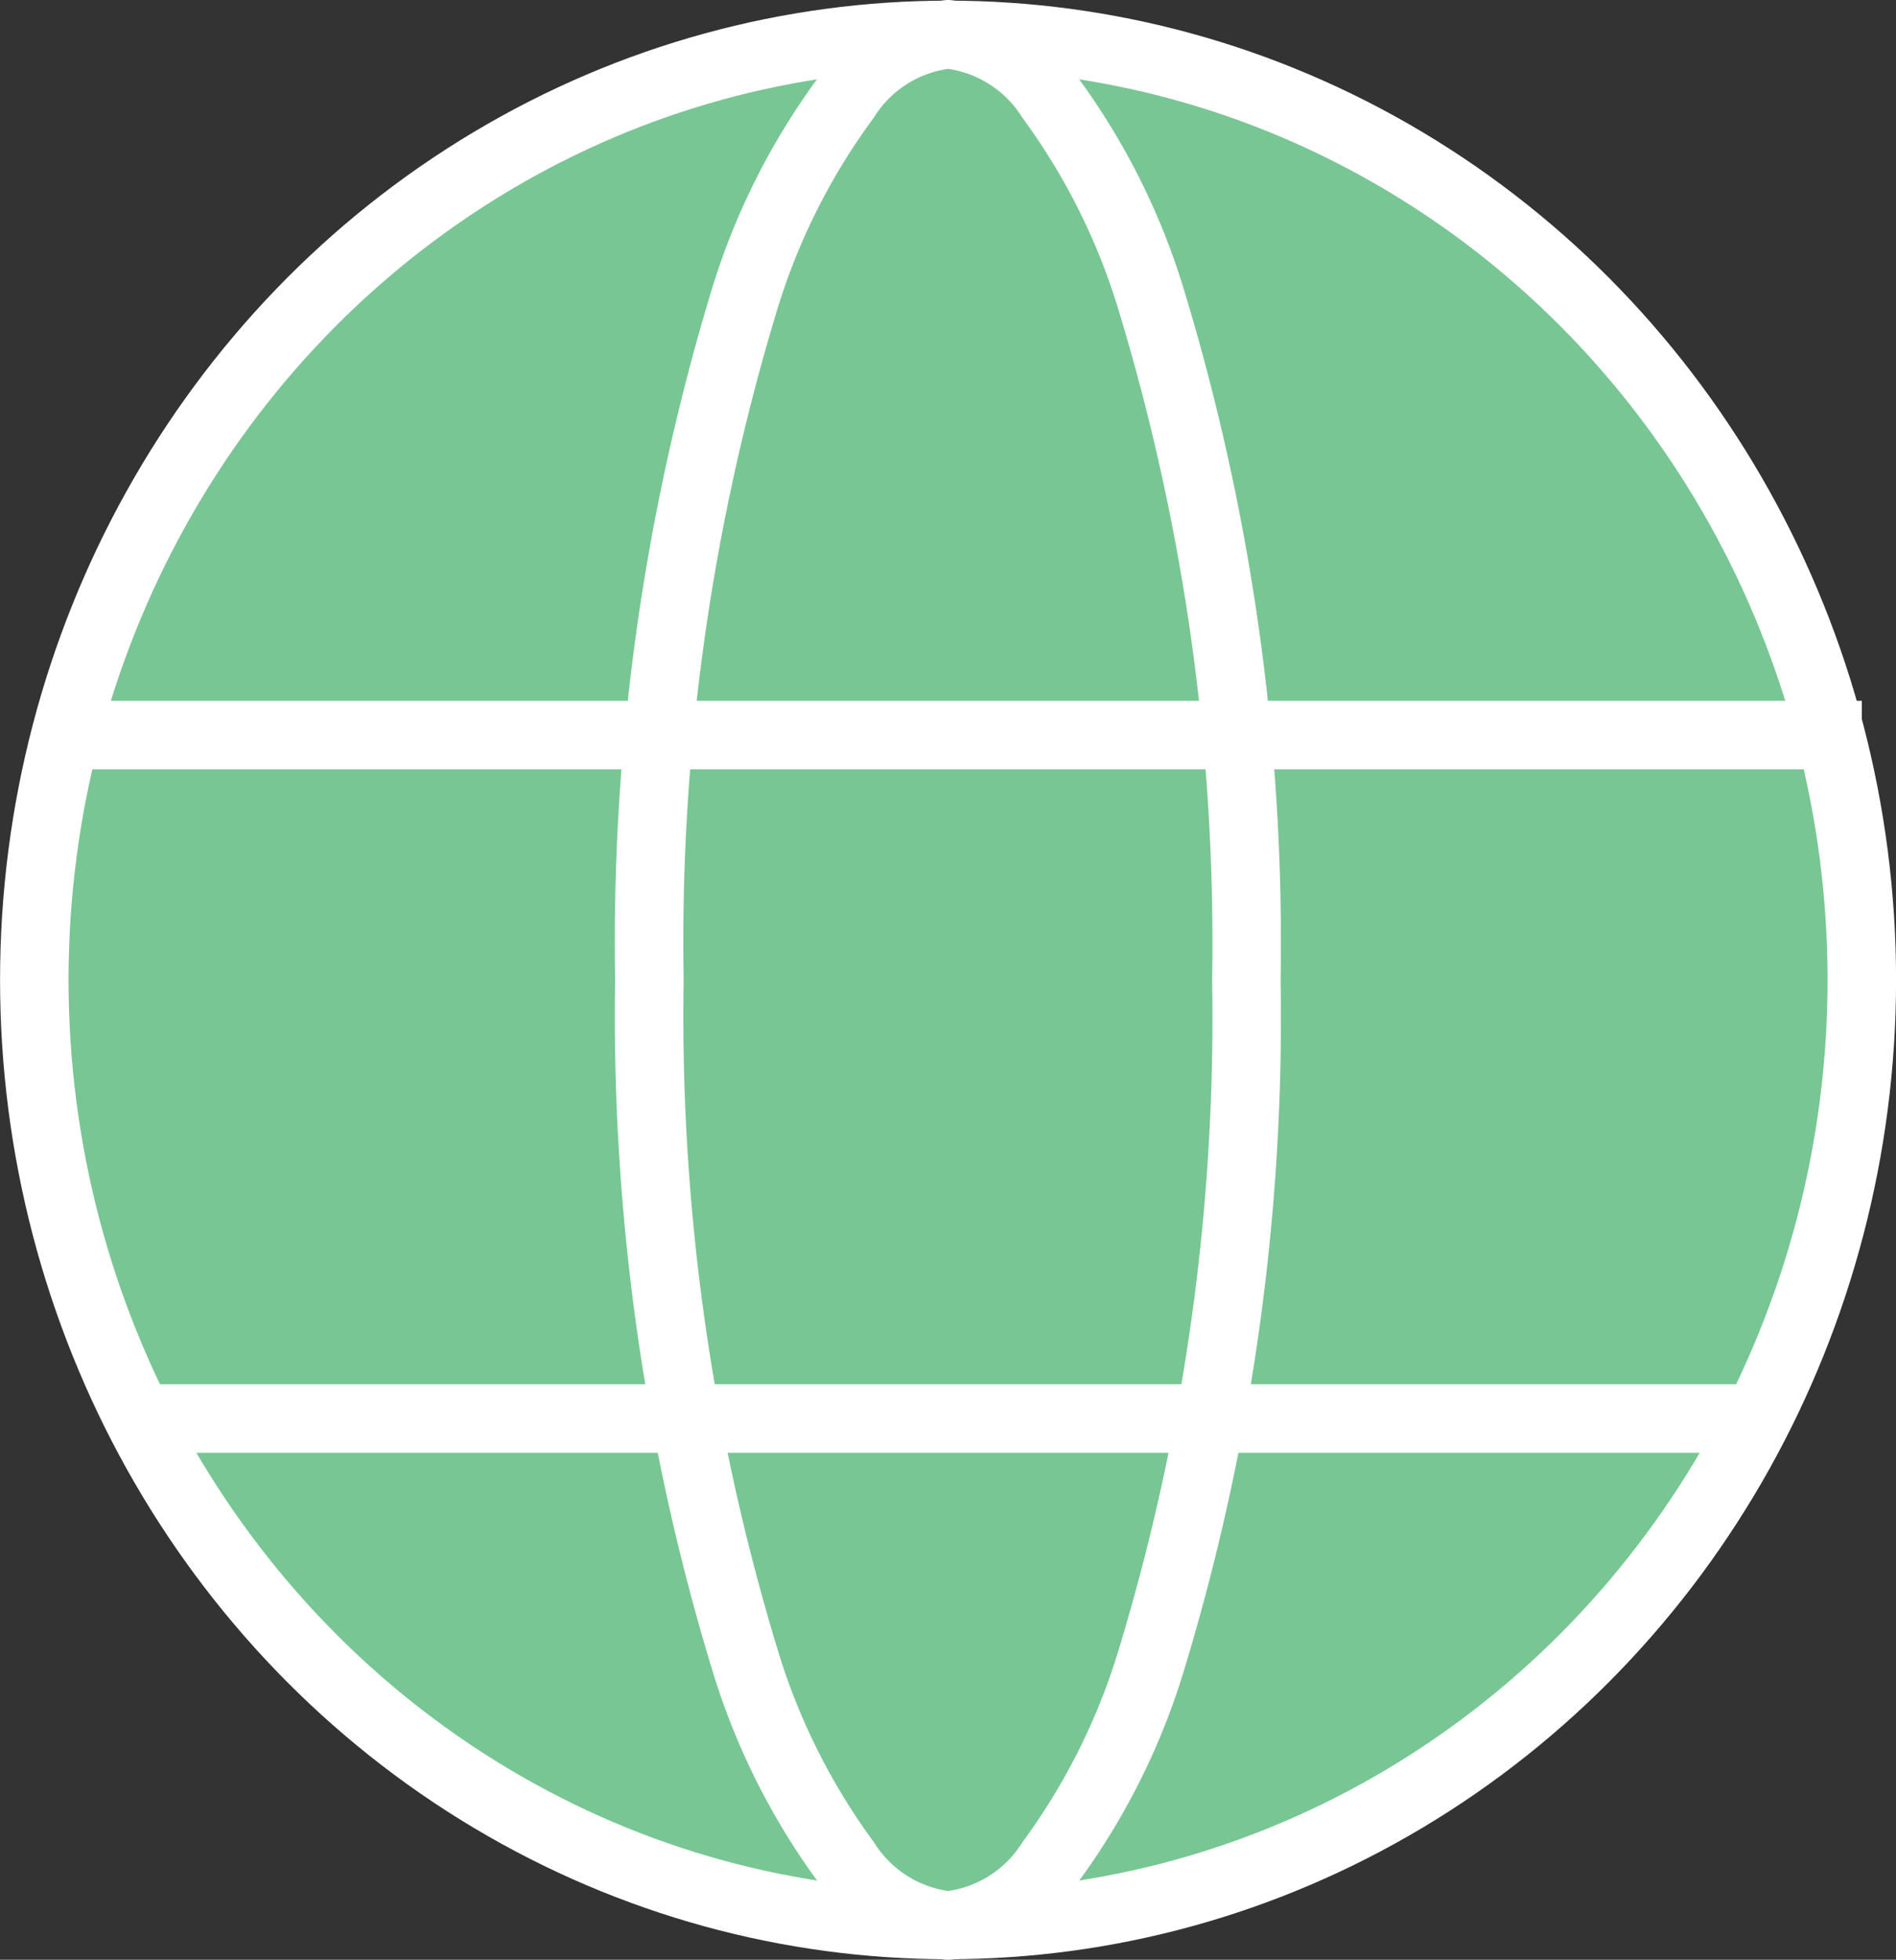 <svg xmlns="http://www.w3.org/2000/svg" width="16.029" height="16.559" viewBox="0 0 16.029 16.559">
  <rect x="0" y="0" width="16.029" height="16.559" fill="#333333" stroke="none"/>
  <g id="Group_1" data-name="Group 1" transform="translate(-0.71 0)">
    <ellipse id="Ellipse_1" data-name="Ellipse 1" cx="7.725" cy="7.985" rx="7.725" ry="7.985" transform="translate(1 0.295)" fill="#78c694" stroke="#fff" stroke-width="0.579"/>
    <path id="Path_3" data-name="Path 3" d="M11.247,8.28a18.671,18.671,0,0,1-.808,5.762,5.642,5.642,0,0,1-.845,1.686,1.178,1.178,0,0,1-.868.542,1.178,1.178,0,0,1-.868-.542,5.643,5.643,0,0,1-.845-1.686A18.671,18.671,0,0,1,6.2,8.28a18.671,18.671,0,0,1,.808-5.762A5.642,5.642,0,0,1,7.857.832,1.178,1.178,0,0,1,8.725.29a1.178,1.178,0,0,1,.868.542,5.641,5.641,0,0,1,.845,1.686A18.671,18.671,0,0,1,11.247,8.28Z" fill="#78c694" stroke="#fff" stroke-width="0.579"/>
    <path id="Path_4" data-name="Path 4" d="M1.327,6.211H16.45M1.738,11.986H15.663" fill="none" stroke="#fff" stroke-width="0.579"/>
  </g>
</svg>
